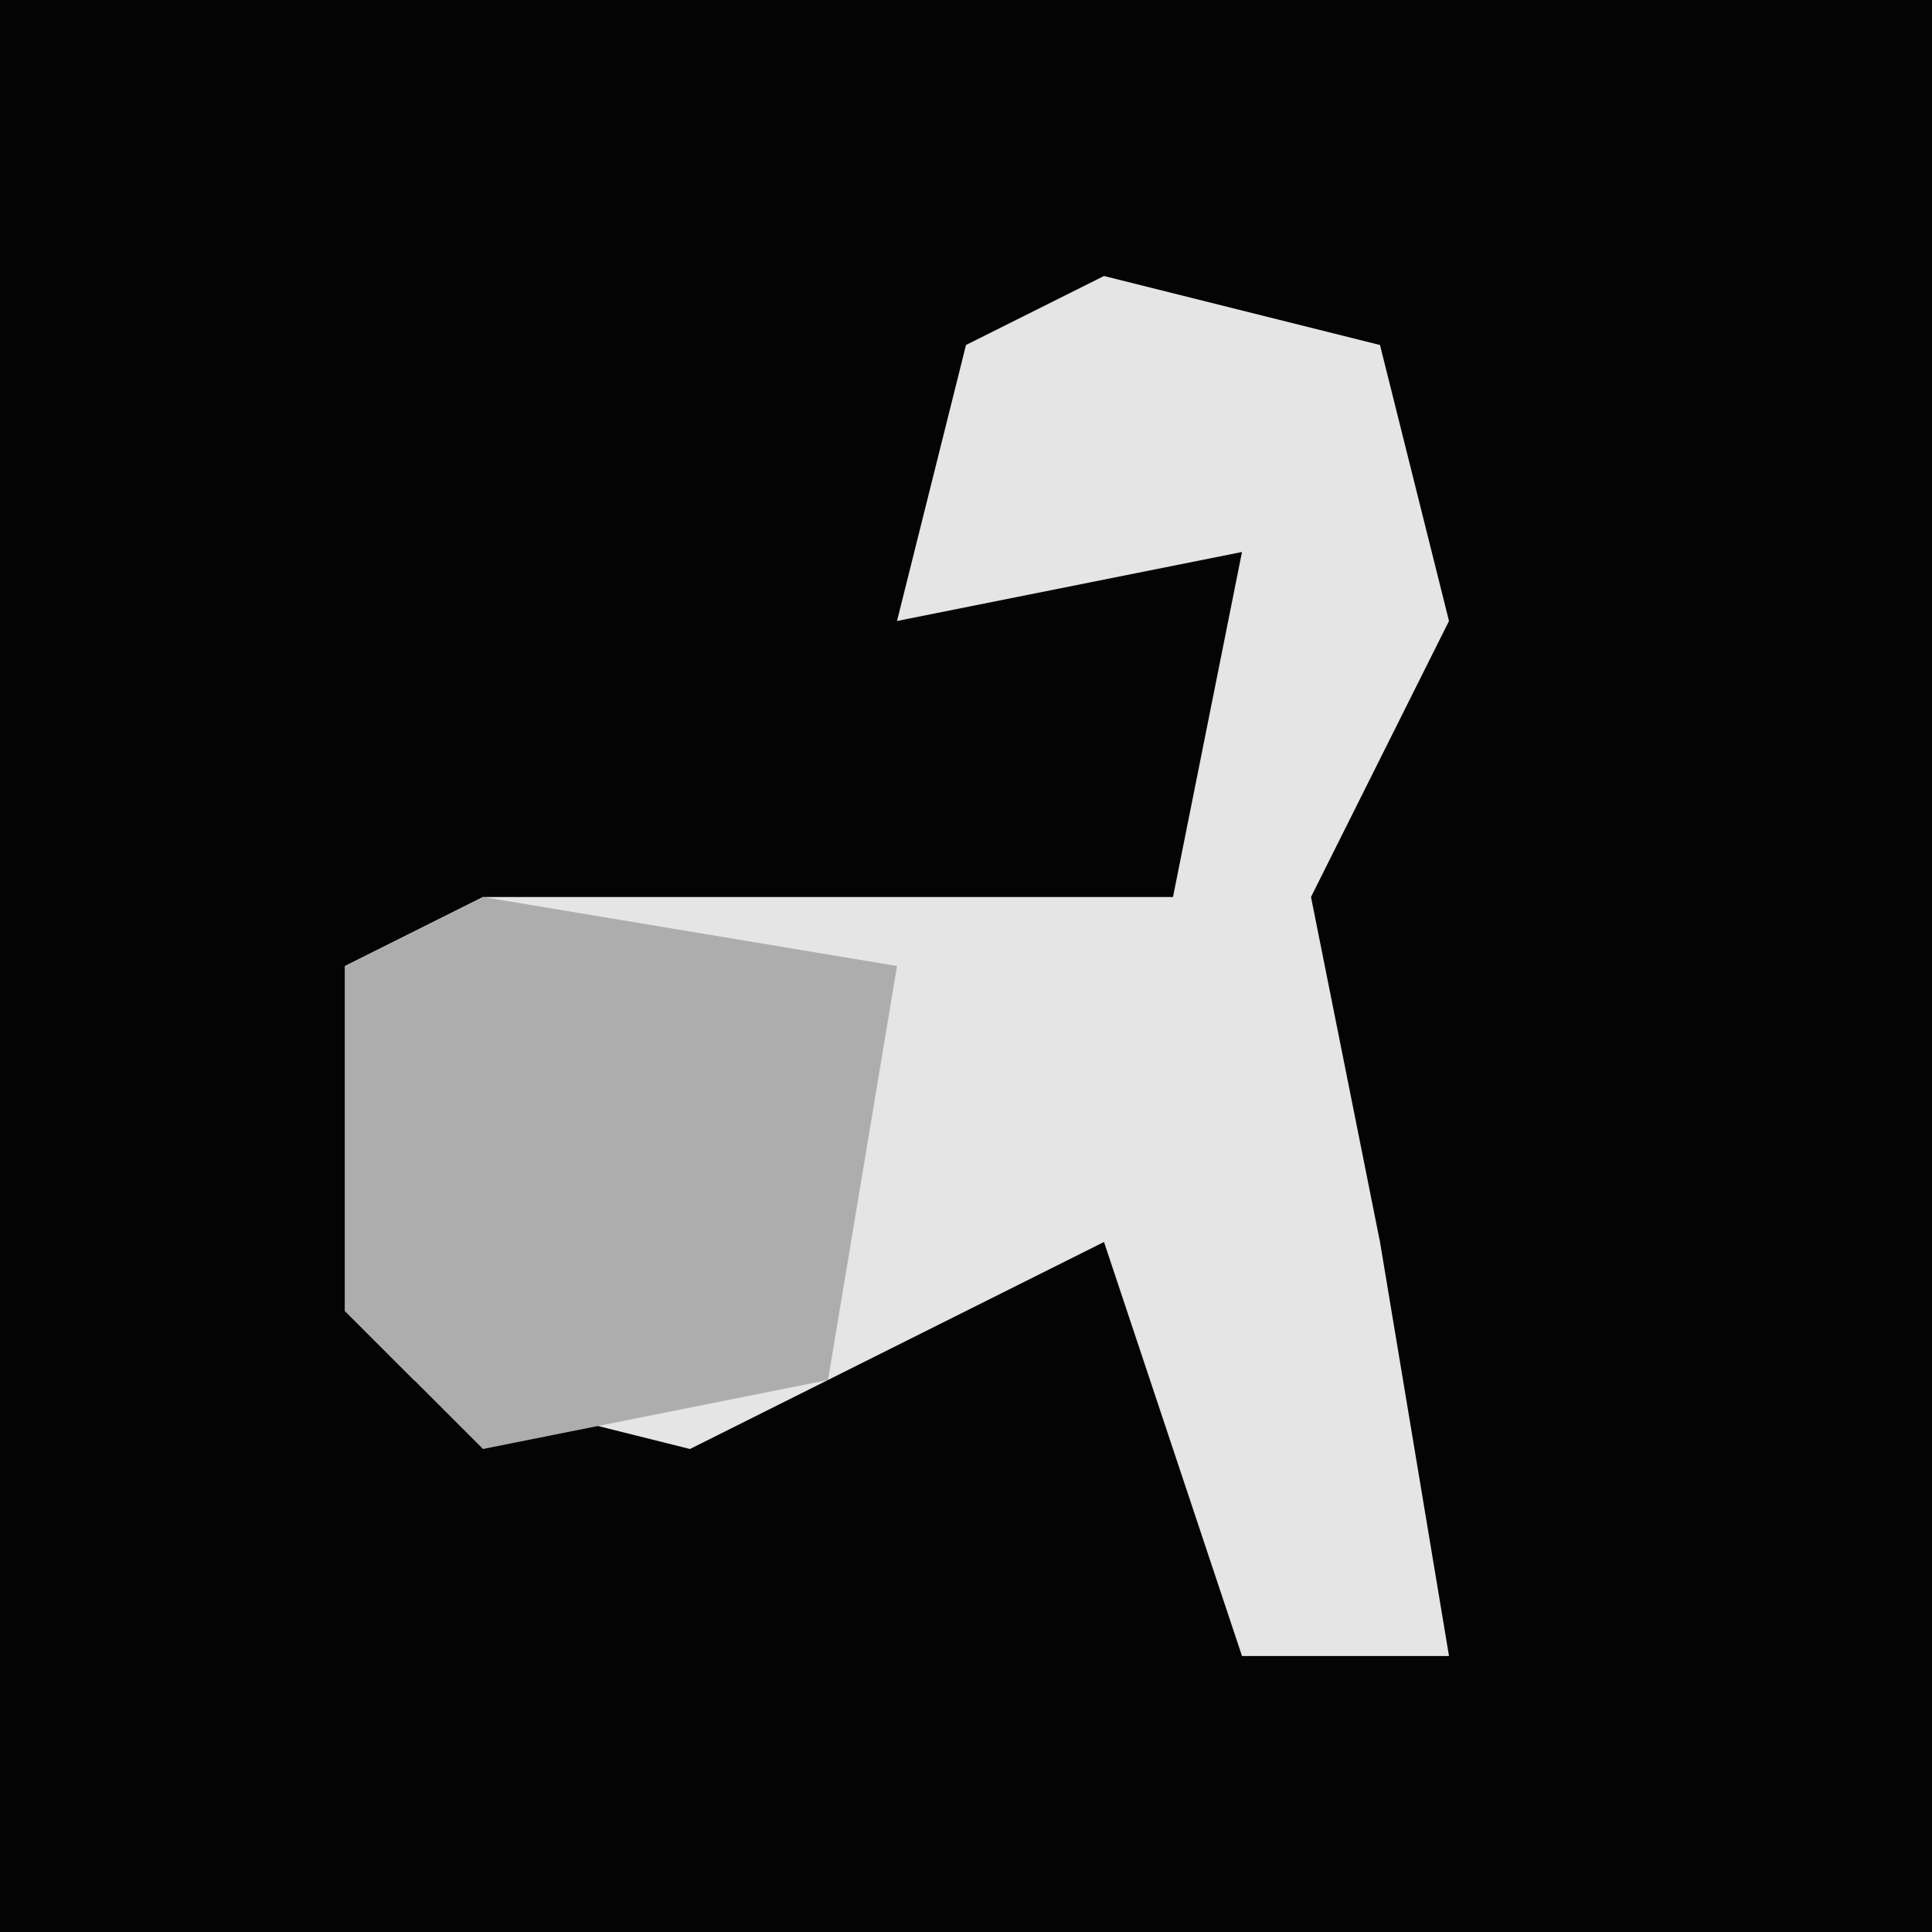 <?xml version="1.0" encoding="UTF-8"?>
<svg version="1.1" xmlns="http://www.w3.org/2000/svg" width="28" height="28">
<path d="M0,0 L28,0 L28,28 L0,28 Z " fill="#040404" transform="translate(0,0)"/>
<path d="M0,0 L4,1 L5,5 L3,9 L4,14 L5,20 L2,20 L0,14 L-6,17 L-10,16 L-11,15 L-11,10 L-9,9 L1,9 L2,4 L-3,5 L-2,1 Z " fill="#E5E5E5" transform="translate(16,4)"/>
<path d="M0,0 L6,1 L5,7 L0,8 L-2,6 L-2,1 Z " fill="#ADADAD" transform="translate(7,13)"/>
</svg>
